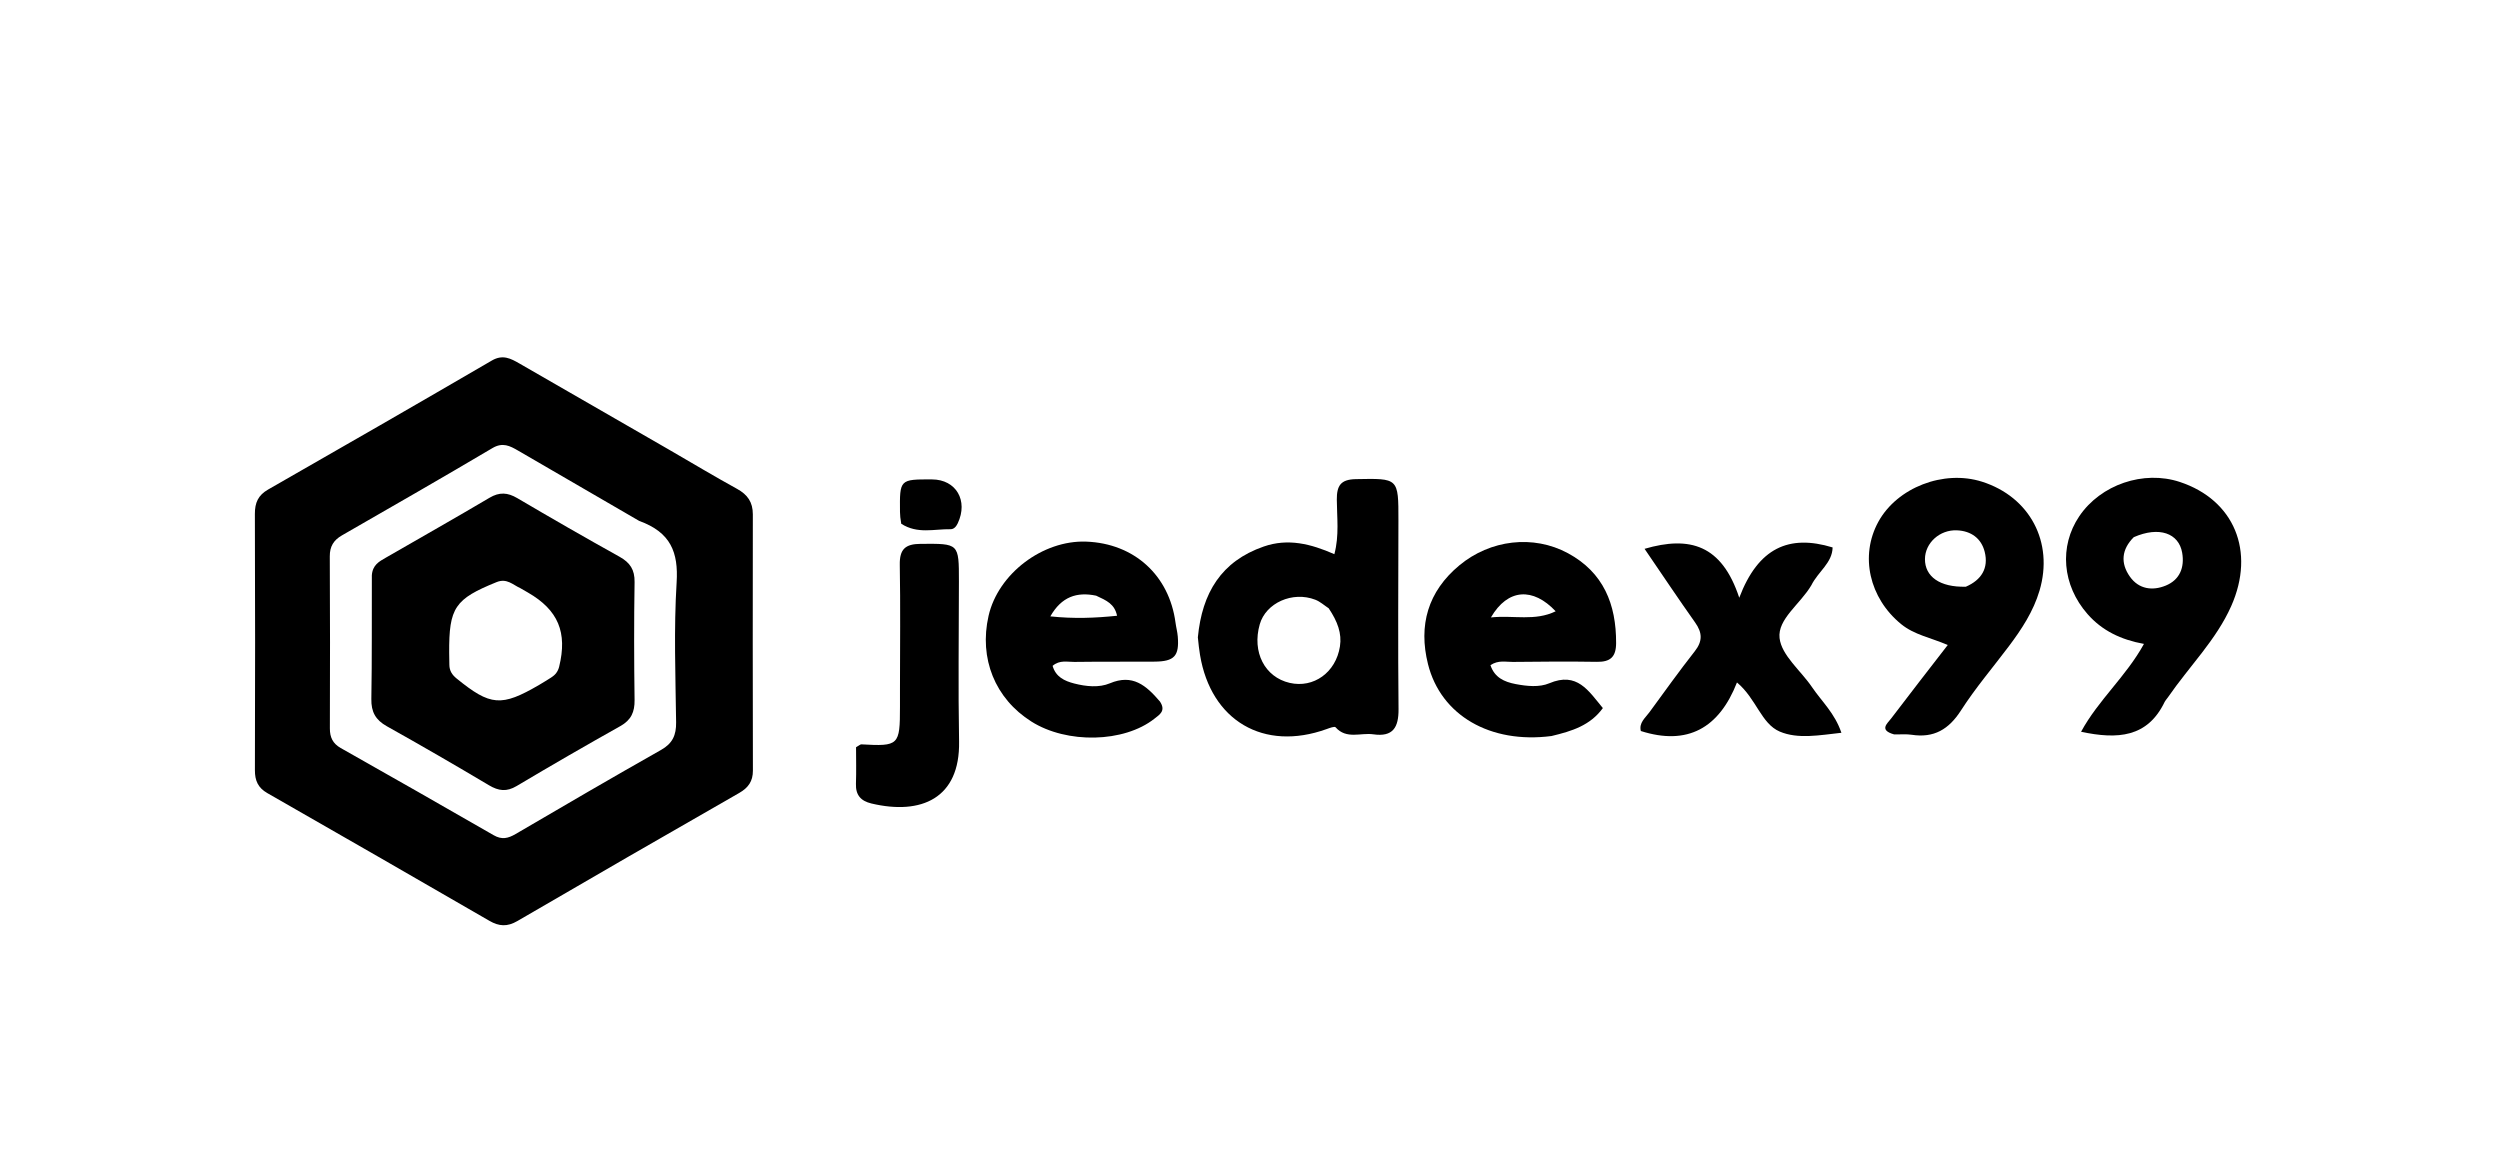 <svg version="1.1" id="Layer_1" xmlns="http://www.w3.org/2000/svg" xmlns:xlink="http://www.w3.org/1999/xlink" x="0px" y="0px"
	 width="100%" viewBox="0 0 624 288" enable-background="new 0 0 624 288" xml:space="preserve">
<path fill="#000000" opacity="1" stroke="none" 
	d="
M166.796,112.124 
	C172.733,115.564 178.308,118.903 183.996,122.037 
	C186.605,123.475 187.913,125.356 187.908,128.383 
	C187.867,149.709 187.882,171.034 187.924,192.36 
	C187.929,194.998 186.779,196.621 184.508,197.922 
	C166.01,208.518 147.538,219.162 129.122,229.899 
	C126.622,231.356 124.571,231.236 122.168,229.845 
	C103.715,219.171 85.236,208.541 66.728,197.96 
	C64.403,196.631 63.619,194.843 63.626,192.246 
	C63.688,170.92 63.696,149.594 63.618,128.269 
	C63.608,125.477 64.431,123.61 66.934,122.179 
	C85.586,111.515 104.207,100.796 122.773,89.984 
	C125.471,88.413 127.457,89.461 129.675,90.743 
	C141.932,97.829 154.21,104.877 166.796,112.124 
M159.545,130.022 
	C149.47,124.175 139.392,118.335 129.324,112.477 
	C127.273,111.284 125.467,110.329 122.912,111.843 
	C110.458,119.221 97.896,126.417 85.346,133.633 
	C83.264,134.83 82.302,136.397 82.315,138.872 
	C82.394,153.186 82.385,167.501 82.336,181.816 
	C82.328,184.047 83.075,185.594 85.045,186.709 
	C97.789,193.921 110.526,201.144 123.208,208.463 
	C125.267,209.651 126.821,209.27 128.713,208.161 
	C140.773,201.095 152.851,194.058 165.014,187.174 
	C167.873,185.555 168.798,183.492 168.758,180.311 
	C168.61,168.661 168.169,156.976 168.887,145.368 
	C169.35,137.863 167.421,132.869 159.545,130.022 
z"/>
<path fill="#000000" opacity="1" stroke="none" 
	d="
M298.984,159.083 
	C300.046,147.976 304.825,140.095 315.424,136.414 
	C321.496,134.306 327.167,135.738 333.059,138.323 
	C334.304,133.604 333.693,129.136 333.669,124.747 
	C333.651,121.274 334.566,119.661 338.431,119.591 
	C349.073,119.397 349.06,119.239 349.046,129.958 
	C349.025,145.622 348.917,161.287 349.074,176.949 
	C349.121,181.567 347.69,183.997 342.774,183.285 
	C339.63,182.83 336.08,184.609 333.355,181.527 
	C333.1,181.238 331.847,181.718 331.109,181.984 
	C315.435,187.625 302.256,179.908 299.523,163.463 
	C299.305,162.151 299.156,160.828 298.984,159.083 
M331.644,151.83 
	C330.536,151.105 329.515,150.159 328.307,149.693 
	C322.612,147.495 315.959,150.49 314.435,155.824 
	C312.46,162.739 315.669,169.015 321.915,170.45 
	C327.878,171.82 333.43,167.853 334.447,161.362 
	C334.96,158.095 333.86,155.141 331.644,151.83 
z"/>
<path fill="#000000" opacity="1" stroke="none" 
	d="
M541.1,174.076 
	C540.693,174.633 540.449,174.879 540.308,175.174 
	C536.02,184.104 528.533,184.588 519.433,182.65 
	C523.752,174.699 530.692,168.818 535.131,160.719 
	C529.384,159.677 524.684,157.413 521.054,153.28 
	C514.726,146.076 513.914,136.362 518.99,128.852 
	C524.332,120.948 535.042,117.299 544.095,120.298 
	C557.631,124.782 563.005,137.582 556.906,151.293 
	C553.145,159.749 546.478,166.265 541.1,174.076 
M532.59,134.078 
	C529.554,137.107 529.21,140.539 531.636,143.95 
	C533.866,147.086 537.28,147.517 540.582,146.157 
	C544.087,144.713 545.309,141.617 544.667,137.942 
	C543.82,133.097 538.938,131.298 532.59,134.078 
z"/>
<path fill="#000000" opacity="1" stroke="none" 
	d="
M289.525,175.106 
	C291.072,177.448 289.424,178.371 288.137,179.389 
	C280.544,185.392 266.302,185.708 257.421,180.088 
	C248.367,174.359 244.322,164.365 246.746,153.712 
	C249.133,143.219 260.237,134.783 271.128,135.19 
	C283.093,135.637 291.843,143.589 293.41,155.427 
	C293.562,156.581 293.879,157.717 293.974,158.874 
	C294.371,163.744 293.13,165.105 288.159,165.144 
	C281.496,165.196 274.832,165.121 268.171,165.216 
	C266.43,165.241 264.514,164.662 262.73,166.196 
	C263.505,168.948 265.695,169.974 268.125,170.6 
	C271.08,171.362 274.335,171.686 277.012,170.558 
	C282.694,168.164 286.055,171.05 289.525,175.106 
M273.595,148.68 
	C268.76,147.674 264.958,148.944 262.163,153.846 
	C268.03,154.467 273.33,154.261 278.819,153.692 
	C278.198,150.741 276.207,149.894 273.595,148.68 
z"/>
<path fill="#000000" opacity="1" stroke="none" 
	d="
M387.251,183.713 
	C371.94,185.701 359.624,178.545 356.426,165.762 
	C354.005,156.084 356.393,147.64 364.257,141.11 
	C371.973,134.701 382.714,133.412 391.358,138.081 
	C400.231,142.875 403.424,150.82 403.381,160.531 
	C403.365,164.001 401.92,165.248 398.57,165.194 
	C391.584,165.081 384.594,165.135 377.606,165.217 
	C375.85,165.237 373.975,164.703 372.017,166.029 
	C373.037,169.1 375.437,170.195 378.3,170.743 
	C381.125,171.283 384.215,171.598 386.7,170.546 
	C393.656,167.6 396.485,172.419 400.073,176.737 
	C396.915,181.074 392.377,182.488 387.251,183.713 
M388.295,152.577 
	C382.641,146.568 376.354,146.87 372.134,154.108 
	C377.855,153.52 383.137,155.098 388.295,152.577 
z"/>
<path fill="#000000" opacity="1" stroke="none" 
	d="
M472.737,183.298 
	C468.939,182.22 471.081,180.587 472.029,179.336 
	C476.621,173.272 481.304,167.277 486.159,160.993 
	C481.95,159.171 477.8,158.46 474.521,155.779 
	C466.566,149.276 464.178,138.745 468.83,130.25 
	C473.517,121.689 485.139,117.189 494.707,120.23 
	C506.662,124.03 512.65,135.337 509.064,147.426 
	C507.527,152.606 504.608,157.05 501.401,161.318 
	C497.406,166.633 493.058,171.718 489.479,177.297 
	C486.428,182.054 482.712,184.257 477.133,183.396 
	C475.831,183.195 474.477,183.341 472.737,183.298 
M490.685,146.441 
	C494.548,144.772 496.41,141.819 495.379,137.729 
	C494.535,134.379 491.992,132.52 488.444,132.369 
	C484.159,132.186 480.49,135.523 480.469,139.546 
	C480.446,143.872 484.135,146.626 490.685,146.441 
z"/>
<path fill="#000000" opacity="1" stroke="none" 
	d="
M452.115,146.076 
	C449.338,150.8 443.638,154.53 444.181,159.271 
	C444.678,163.608 449.508,167.41 452.298,171.536 
	C454.676,175.052 457.963,178.002 459.614,182.902 
	C454.164,183.498 448.767,184.539 444.225,182.602 
	C439.583,180.622 438.395,174.391 433.547,170.341 
	C429.094,181.74 421.209,186.176 409.553,182.463 
	C409.038,180.408 410.653,179.202 411.691,177.785 
	C415.428,172.682 419.105,167.529 423.013,162.559 
	C424.998,160.034 424.917,157.935 423.116,155.395 
	C418.92,149.479 414.896,143.44 410.483,136.985 
	C421.79,133.691 429.755,135.979 434.118,149.197 
	C438.847,136.733 446.525,133.315 457.42,136.638 
	C457.34,140.524 453.826,142.632 452.115,146.076 
z"/>
<path fill="#000000" opacity="1" stroke="none" 
	d="
M224.633,171.955 
	C224.638,161.306 224.769,151.147 224.585,140.994 
	C224.514,137.079 225.951,135.767 229.819,135.744 
	C239.352,135.686 239.35,135.536 239.346,145.115 
	C239.341,158.435 239.141,171.759 239.386,185.074 
	C239.647,199.295 229.922,203.499 217.513,200.553 
	C214.852,199.922 213.548,198.441 213.645,195.629 
	C213.752,192.503 213.669,189.369 213.669,186.509 
	C214.443,186.078 214.73,185.774 214.998,185.79 
	C224.352,186.322 224.634,186.053 224.633,176.444 
	C224.633,175.111 224.633,173.779 224.633,171.955 
z"/>
<path fill="#000000" opacity="1" stroke="none" 
	d="
M224.95,130.728 
	C224.733,129.453 224.645,128.627 224.637,127.8 
	C224.553,119.634 224.557,119.634 232.639,119.663 
	C238.654,119.685 241.725,124.971 239.049,130.628 
	C238.652,131.467 238.073,132.106 237.237,132.092 
	C233.182,132.021 229.011,133.349 224.95,130.728 
z"/>
<path fill="#000000" opacity="1" stroke="none" 
	d="
M92.812,143.589 
	C92.999,140.984 94.683,140.13 96.269,139.215 
	C104.912,134.23 113.601,129.322 122.187,124.24 
	C124.657,122.778 126.696,122.911 129.108,124.33 
	C137.564,129.306 146.07,134.199 154.643,138.968 
	C157.262,140.426 158.442,142.199 158.391,145.289 
	C158.231,155.101 158.258,164.919 158.39,174.732 
	C158.43,177.713 157.539,179.717 154.856,181.223 
	C146.157,186.107 137.516,191.096 128.943,196.199 
	C126.441,197.688 124.446,197.428 122.042,195.997 
	C113.613,190.977 105.117,186.063 96.555,181.272 
	C93.746,179.701 92.632,177.702 92.688,174.465 
	C92.865,164.321 92.771,154.172 92.812,143.589 
M129.864,146.8 
	C127.983,145.954 126.51,144.253 123.93,145.302 
	C113.54,149.526 112.05,151.62 112.115,162.974 
	C112.12,163.973 112.146,164.971 112.162,165.97 
	C112.185,167.398 112.819,168.42 113.949,169.338 
	C122.421,176.224 125.12,176.458 134.591,170.941 
	C135.597,170.355 136.582,169.732 137.568,169.112 
	C138.587,168.472 139.261,167.642 139.567,166.399 
	C141.663,157.86 139.331,152.261 131.779,147.903 
	C131.347,147.654 130.911,147.41 129.864,146.8 
z"/>
</svg>